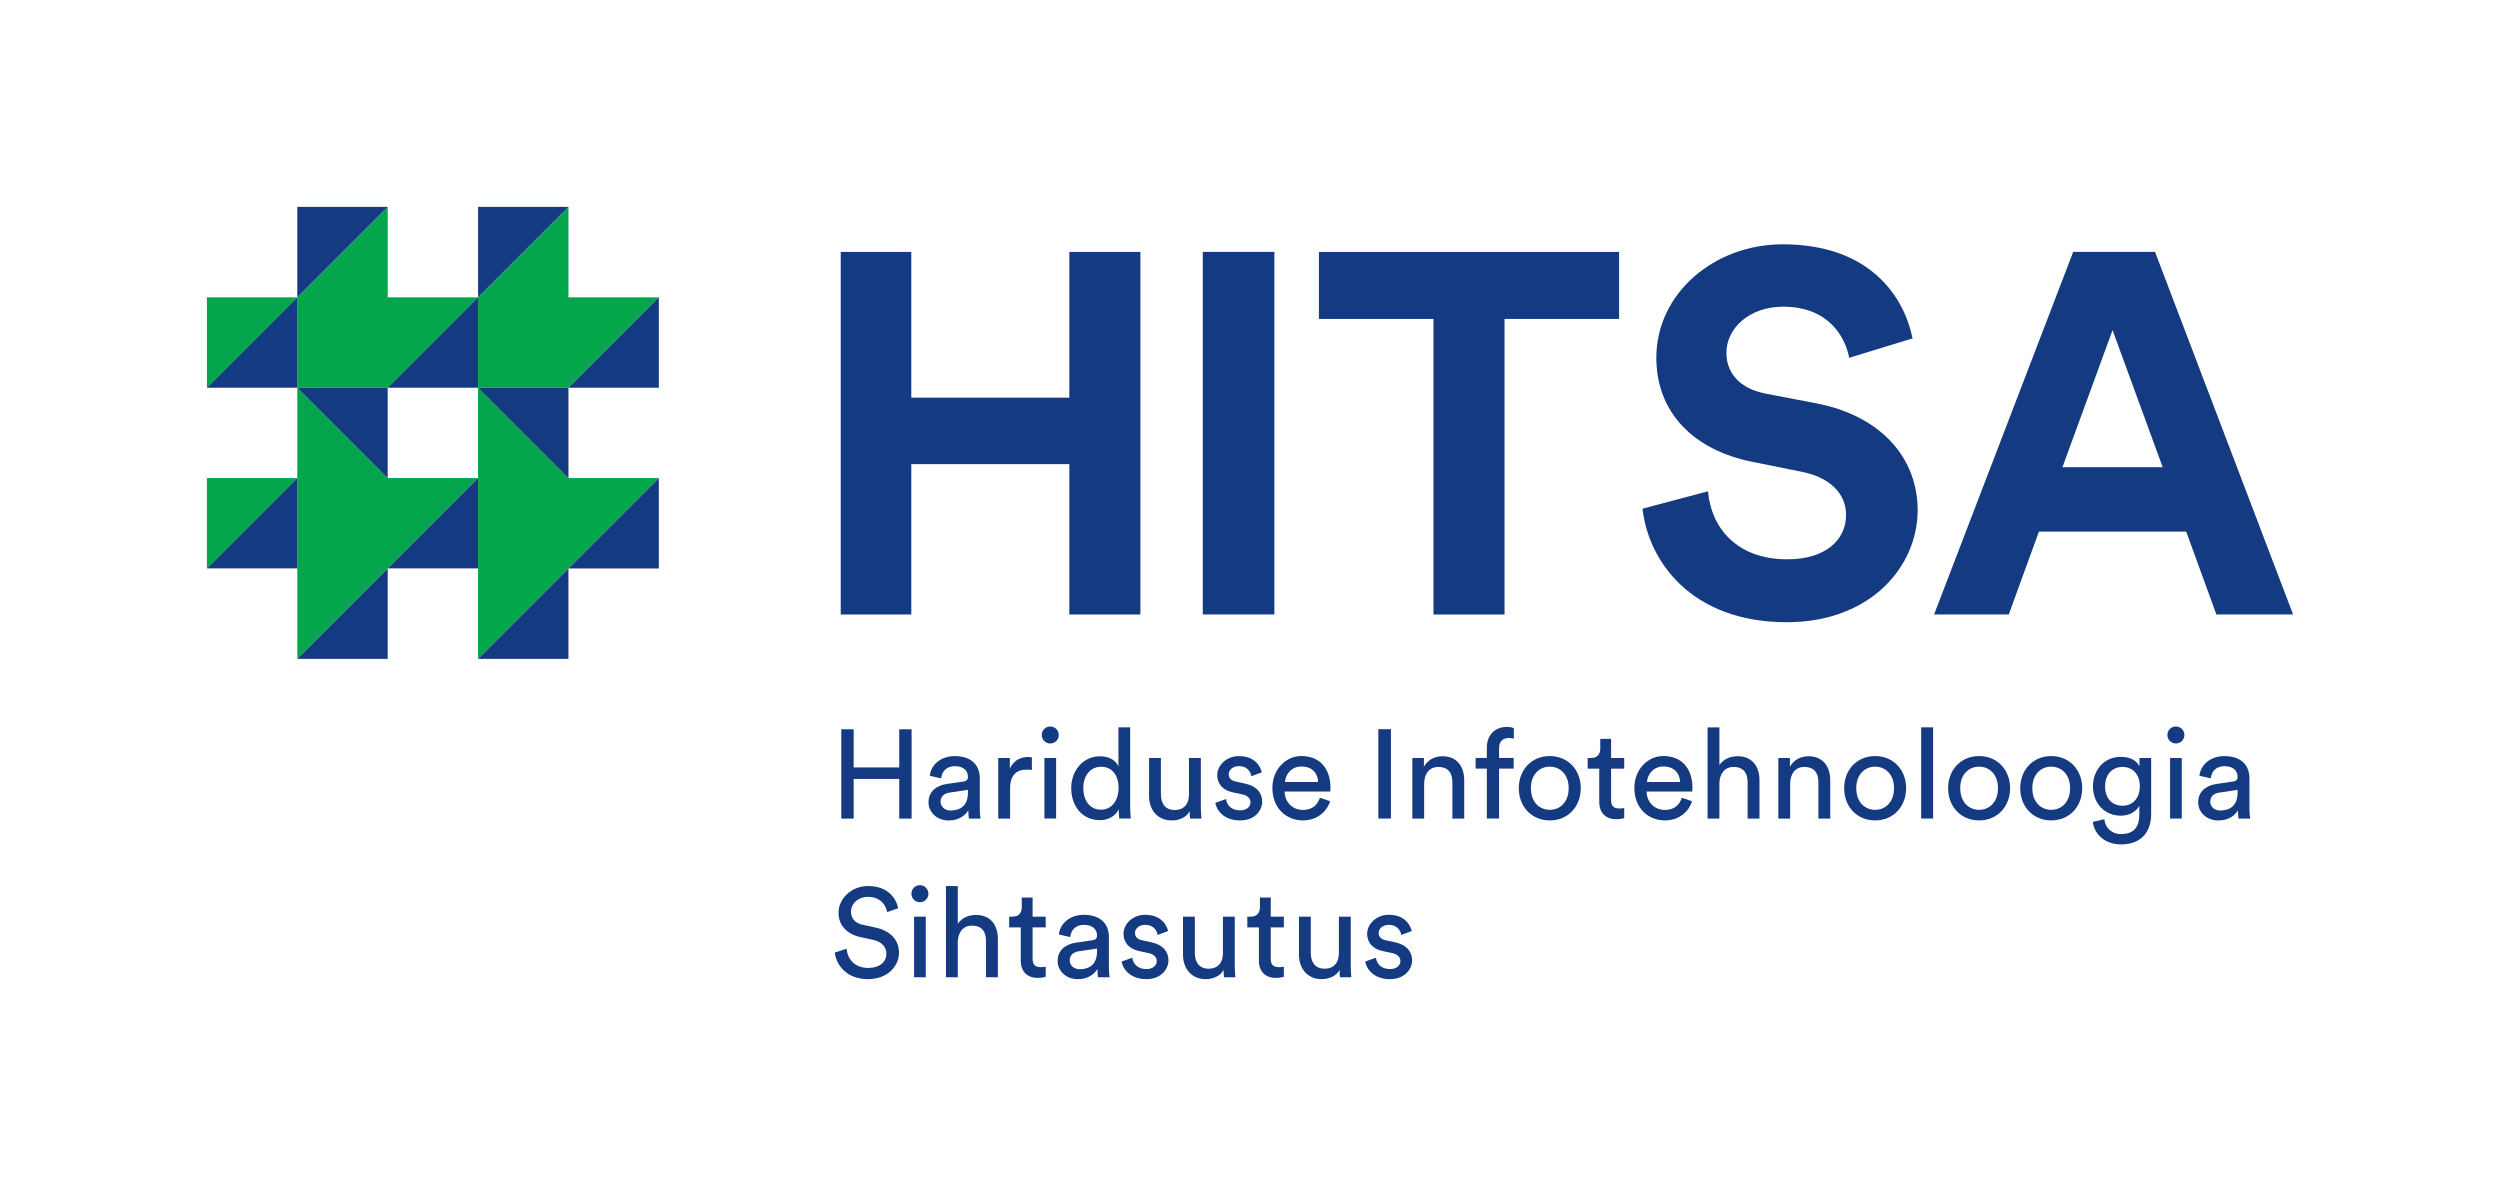 <?xml version="1.0" encoding="UTF-8" standalone="no"?>
<!-- Created with Inkscape (http://www.inkscape.org/) -->
<svg id="svg2" xmlns:rdf="http://www.w3.org/1999/02/22-rdf-syntax-ns#" xmlns="http://www.w3.org/2000/svg" height="114.65" width="241.66" version="1.1" xmlns:cc="http://creativecommons.org/ns#" xmlns:dc="http://purl.org/dc/elements/1.1/" viewBox="0 0 241.658 114.65">
 <g id="g6" transform="translate(-36.316,-392.181)">
  <g id="g8" transform="matrix(1.25,0,0,-1.25,139.68,451.58)">
   <path id="path10" fill="#143a81" d="M0,0v11.627h-12.22v-11.627h-5.457v28.038h5.457v-11.27h12.22v11.27h5.497v-28.038h-5.497z"/>
  </g>
  <path id="path12" fill="#143a81" d="m152.58,416.53h6.921v35.048h-6.92v-35.05z"/>
  <g id="g14" transform="matrix(1.25,0,0,-1.25,181.75,423.01)">
   <path id="path16" fill="#143a81" d="M0,0v-22.858h-5.497v22.858h-8.858v5.18h23.213v-5.18h-8.858z"/>
  </g>
  <g id="g18" transform="matrix(1.25,0,0,-1.25,215.06,426.77)">
   <path id="path20" fill="#143a81" d="m0,0c-0.277,1.542-1.542,3.955-5.102,3.955-2.649,0-4.389-1.701-4.389-3.559,0-1.542,0.989-2.769,3.045-3.165l3.915-0.751c5.101-0.989,7.83-4.31,7.83-8.265,0-4.311-3.599-8.66-10.124-8.66-7.434,0-10.717,4.785-11.152,8.779l5.062,1.345c0.237-2.769,2.175-5.26,6.13-5.26,2.927,0,4.548,1.463,4.548,3.44,0,1.621-1.226,2.887-3.401,3.322l-3.915,0.791c-4.469,0.91-7.356,3.797-7.356,8.028,0,4.982,4.469,8.779,9.768,8.779,6.802,0,9.412-4.113,10.045-7.276l-4.904-1.503z"/>
  </g>
  <g id="g22" transform="matrix(1.25,0,0,-1.25,235.68,437.34)">
   <path id="path24" fill="#143a81" d="M0,0h7.751l-3.876,10.599-3.875-10.599zm9.57-4.982h-11.389l-2.333-6.408h-5.774l10.757,28.038h6.327l10.677-28.038h-5.932l-2.333,6.408z"/>
  </g>
  <g id="g26" transform="matrix(1.25,0,0,-1.25,123.24,471.31)">
   <path id="path28" fill="#143a81" d="M0,0v3.068h-3.526v-3.068h-0.955v6.906h0.955v-2.951h3.526v2.951h0.955v-6.906h-0.955z"/>
  </g>
  <g id="g30" transform="matrix(1.25,0,0,-1.25,129.88,468.8)">
   <path id="path32" fill="#143a81" d="M0,0v0.215l-1.432-0.215c-0.389-0.059-0.682-0.282-0.682-0.701,0-0.351,0.293-0.682,0.76-0.682,0.75,0,1.354,0.361,1.354,1.383m-1.626,0.672,1.266,0.185c0.282,0.039,0.36,0.185,0.36,0.351,0,0.458-0.302,0.838-1.013,0.838-0.643,0-1.003-0.4-1.062-0.945l-0.876,0.205c0.097,0.895,0.906,1.519,1.919,1.519,1.402,0,1.948-0.799,1.948-1.715v-2.347c0-0.409,0.039-0.653,0.058-0.77h-0.896c-0.019,0.117-0.049,0.292-0.049,0.634-0.204-0.332-0.672-0.779-1.509-0.779-0.955,0-1.569,0.662-1.569,1.402,0,0.838,0.614,1.306,1.423,1.422"/>
  </g>
  <g id="g34" transform="matrix(1.25,0,0,-1.25,136.06,466.61)">
   <path id="path36" fill="#143a81" d="m0,0c-0.137,0.021-0.273,0.029-0.399,0.029-0.77,0-1.286-0.409-1.286-1.441v-2.348h-0.916v4.686h0.896v-0.819c0.341,0.721,0.926,0.897,1.403,0.897,0.127,0,0.253-0.02,0.302-0.029v-0.975z"/>
  </g>
  <path id="path38" fill="#143a81" d="m137.27,465.45h1.133v5.857h-1.13v-5.86zm0.56-3.044c0.464,0,0.829,0.365,0.829,0.828,0,0.451-0.365,0.816-0.829,0.816-0.45,0-0.815-0.365-0.815-0.816,0-0.463,0.365-0.828,0.815-0.828"/>
  <g id="g40" transform="matrix(1.25,0,0,-1.25,142.75,470.45)">
   <path id="path42" fill="#143a81" d="M0,0c0.837,0,1.354,0.73,1.354,1.694,0,0.965-0.507,1.627-1.344,1.627-0.838,0-1.384-0.681-1.384-1.646,0-0.964,0.497-1.675,1.374-1.675m1.364,0.029c-0.224-0.449-0.721-0.838-1.452-0.838-1.373,0-2.221,1.091-2.221,2.484,0,1.325,0.896,2.455,2.221,2.455,0.828,0,1.276-0.409,1.432-0.789v3.029h0.906v-6.185c0-0.449,0.039-0.789,0.049-0.868h-0.887c-0.019,0.108-0.048,0.351-0.048,0.634v0.078z"/>
  </g>
  <g id="g44" transform="matrix(1.25,0,0,-1.25,149.58,471.49)">
   <path id="path46" fill="#143a81" d="m0,0c-1.091,0-1.753,0.818-1.753,1.88v2.951h0.915v-2.815c0-0.643,0.293-1.207,1.062-1.207,0.74,0,1.11,0.486,1.11,1.197v2.825h0.916v-3.818c0-0.37,0.029-0.701,0.049-0.867h-0.877c-0.02,0.107-0.039,0.37-0.039,0.565-0.253-0.487-0.838-0.711-1.383-0.711"/>
  </g>
  <g id="g48" transform="matrix(1.25,0,0,-1.25,154.83,469.42)">
   <path id="path50" fill="#143a81" d="m0,0c0.059-0.486,0.429-0.876,1.091-0.876,0.516,0,0.799,0.292,0.799,0.623,0,0.292-0.214,0.517-0.604,0.604l-0.799,0.175c-0.73,0.157-1.169,0.653-1.169,1.316,0,0.799,0.75,1.48,1.666,1.48,1.286,0,1.685-0.838,1.783-1.257l-0.809-0.301c-0.039,0.243-0.234,0.779-0.974,0.779-0.468,0-0.779-0.302-0.779-0.624,0-0.282,0.175-0.486,0.536-0.565l0.759-0.166c0.848-0.184,1.296-0.701,1.296-1.392,0-0.662-0.555-1.451-1.714-1.451-1.287,0-1.832,0.828-1.91,1.363l0.828,0.292z"/>
  </g>
  <g id="g52" transform="matrix(1.25,0,0,-1.25,163.73,467.77)">
   <path id="path54" fill="#143a81" d="M0,0c-0.02,0.672-0.458,1.198-1.286,1.198-0.77,0-1.237-0.594-1.276-1.198h2.562zm0.925-1.49c-0.263-0.828-1.013-1.481-2.104-1.481-1.257,0-2.357,0.915-2.357,2.503,0,1.471,1.062,2.475,2.24,2.475,1.442,0,2.251-0.994,2.251-2.455,0-0.117-0.01-0.234-0.02-0.292h-3.526c0.019-0.838,0.623-1.422,1.412-1.422,0.76,0,1.14,0.419,1.315,0.944l0.789-0.272z"/>
  </g>
  <path id="path56" fill="#143a81" d="m169.55,462.67h1.218v8.633h-1.22v-8.63z"/>
  <g id="g58" transform="matrix(1.25,0,0,-1.25,173.98,471.31)">
   <path id="path60" fill="#143a81" d="M0,0h-0.916v4.686h0.896v-0.672c0.341,0.584,0.896,0.808,1.442,0.808,1.12,0,1.676-0.808,1.676-1.85v-2.972h-0.916v2.815c0,0.653-0.273,1.179-1.091,1.179-0.721,0-1.091-0.575-1.091-1.286v-2.708z"/>
  </g>
  <g id="g62" transform="matrix(1.25,0,0,-1.25,181.22,466.48)">
   <path id="path64" fill="#143a81" d="M0,0v-3.857h-0.945v3.857h-0.867v0.828h0.867v0.789c0,1.042,0.692,1.608,1.539,1.608,0.312,0,0.507-0.069,0.546-0.098v-0.818c-0.049,0.019-0.166,0.058-0.4,0.058-0.321,0-0.74-0.155-0.74-0.799v-0.74h1.13v-0.828h-1.13z"/>
  </g>
  <g id="g66" transform="matrix(1.25,0,0,-1.25,187.95,468.37)">
   <path id="path68" fill="#143a81" d="m0,0c0,1.081-0.682,1.666-1.461,1.666-0.78,0-1.461-0.585-1.461-1.666,0-1.091,0.681-1.675,1.461-1.675,0.779,0,1.461,0.584,1.461,1.675m0.935,0c0-1.432-0.994-2.493-2.396-2.493-1.403,0-2.397,1.061-2.397,2.493,0,1.423,0.994,2.484,2.397,2.484,1.402,0,2.396-1.061,2.396-2.484"/>
  </g>
  <g id="g70" transform="matrix(1.25,0,0,-1.25,192.05,465.45)">
   <path id="path72" fill="#143a81" d="M0,0h1.013v-0.828h-1.013v-2.435c0-0.428,0.175-0.643,0.652-0.643,0.118,0,0.283,0.019,0.361,0.039v-0.779c-0.078-0.03-0.312-0.088-0.623-0.088-0.799,0-1.306,0.487-1.306,1.335v2.571h-0.896v0.828h0.253c0.507,0,0.721,0.312,0.721,0.721v0.759h0.838v-1.48z"/>
  </g>
  <g id="g74" transform="matrix(1.25,0,0,-1.25,198.72,467.77)">
   <path id="path76" fill="#143a81" d="M0,0c-0.02,0.672-0.458,1.198-1.286,1.198-0.77,0-1.237-0.594-1.276-1.198h2.562zm0.925-1.49c-0.263-0.828-1.013-1.481-2.104-1.481-1.257,0-2.357,0.915-2.357,2.503,0,1.471,1.061,2.475,2.241,2.475,1.441,0,2.25-0.994,2.25-2.455,0-0.117-0.01-0.234-0.02-0.292h-3.526c0.019-0.838,0.623-1.422,1.412-1.422,0.76,0,1.14,0.419,1.315,0.944l0.789-0.272z"/>
  </g>
  <g id="g78" transform="matrix(1.25,0,0,-1.25,202.52,471.31)">
   <path id="path80" fill="#143a81" d="M0,0h-0.916v7.053h0.916v-2.913c0.341,0.497,0.887,0.682,1.422,0.682,1.12,0,1.676-0.808,1.676-1.85v-2.972h-0.916v2.815c0,0.653-0.273,1.179-1.091,1.179-0.701,0-1.071-0.546-1.091-1.237v-2.757z"/>
  </g>
  <g id="g82" transform="matrix(1.25,0,0,-1.25,209.36,471.31)">
   <path id="path84" fill="#143a81" d="M0,0h-0.916v4.686h0.896v-0.672c0.341,0.584,0.896,0.808,1.442,0.808,1.12,0,1.676-0.808,1.676-1.85v-2.972h-0.916v2.815c0,0.653-0.273,1.179-1.091,1.179-0.721,0-1.091-0.575-1.091-1.286v-2.708z"/>
  </g>
  <g id="g86" transform="matrix(1.25,0,0,-1.25,219.4,468.37)">
   <path id="path88" fill="#143a81" d="M0,0c0,1.081-0.682,1.666-1.461,1.666s-1.461-0.585-1.461-1.666c0-1.091,0.682-1.675,1.461-1.675s1.461,0.584,1.461,1.675m0.935,0c0-1.432-0.994-2.493-2.396-2.493-1.403,0-2.396,1.061-2.396,2.493,0,1.423,0.993,2.484,2.396,2.484,1.402,0,2.396-1.061,2.396-2.484"/>
  </g>
  <path id="path90" fill="#143a81" d="m222.03,462.49h1.145v8.816h-1.15v-8.82z"/>
  <g id="g92" transform="matrix(1.25,0,0,-1.25,229.45,468.37)">
   <path id="path94" fill="#143a81" d="m0,0c0,1.081-0.682,1.666-1.461,1.666-0.78,0-1.461-0.585-1.461-1.666,0-1.091,0.681-1.675,1.461-1.675,0.779,0,1.461,0.584,1.461,1.675m0.935,0c0-1.432-0.994-2.493-2.396-2.493-1.403,0-2.397,1.061-2.397,2.493,0,1.423,0.994,2.484,2.397,2.484,1.402,0,2.396-1.061,2.396-2.484"/>
  </g>
  <g id="g96" transform="matrix(1.25,0,0,-1.25,236.42,468.37)">
   <path id="path98" fill="#143a81" d="m0,0c0,1.081-0.682,1.666-1.461,1.666-0.78,0-1.461-0.585-1.461-1.666,0-1.091,0.681-1.675,1.461-1.675,0.779,0,1.461,0.584,1.461,1.675m0.935,0c0-1.432-0.994-2.493-2.396-2.493-1.403,0-2.396,1.061-2.396,2.493,0,1.423,0.993,2.484,2.396,2.484,1.402,0,2.396-1.061,2.396-2.484"/>
  </g>
  <g id="g100" transform="matrix(1.25,0,0,-1.25,243.16,468.19)">
   <path id="path102" fill="#143a81" d="m0,0c0,0.905-0.545,1.5-1.334,1.5-0.809,0-1.354-0.595-1.354-1.5,0-0.916,0.525-1.5,1.354-1.5,0.789,0,1.334,0.594,1.334,1.5m-2.747-2.543c0.068-0.652,0.565-1.149,1.276-1.149,0.984,0,1.432,0.506,1.432,1.519v0.673c-0.224-0.429-0.731-0.77-1.432-0.77-1.247,0-2.153,0.945-2.153,2.27,0,1.266,0.867,2.279,2.153,2.279,0.721,0,1.208-0.272,1.442-0.74v0.652h0.905v-4.335c0-1.187-0.584-2.347-2.347-2.347-1.169,0-2.046,0.741-2.163,1.744l0.887,0.204z"/>
  </g>
  <path id="path104" fill="#143a81" d="m246.08,465.45h1.133v5.857h-1.13v-5.86zm0.56-3.044c0.463,0,0.828,0.365,0.828,0.828,0,0.451-0.365,0.816-0.828,0.816-0.451,0-0.816-0.365-0.816-0.816,0-0.463,0.365-0.828,0.816-0.828"/>
  <g id="g106" transform="matrix(1.25,0,0,-1.25,252.61,468.8)">
   <path id="path108" fill="#143a81" d="M0,0v0.215l-1.432-0.215c-0.39-0.059-0.682-0.282-0.682-0.701,0-0.351,0.292-0.682,0.76-0.682,0.75,0,1.354,0.361,1.354,1.383m-1.627,0.672,1.267,0.185c0.282,0.039,0.36,0.185,0.36,0.351,0,0.458-0.302,0.838-1.013,0.838-0.643,0-1.004-0.4-1.062-0.945l-0.877,0.205c0.098,0.895,0.906,1.519,1.919,1.519,1.403,0,1.949-0.799,1.949-1.715v-2.347c0-0.409,0.039-0.653,0.058-0.77h-0.896c-0.019,0.117-0.049,0.292-0.049,0.634-0.204-0.332-0.672-0.779-1.509-0.779-0.956,0-1.569,0.662-1.569,1.402,0,0.838,0.613,1.306,1.422,1.422"/>
  </g>
  <g id="g110" transform="matrix(1.25,0,0,-1.25,122.07,480.35)">
   <path id="path112" fill="#143a81" d="m0,0c-0.078,0.497-0.497,1.179-1.461,1.179-0.78,0-1.335-0.507-1.335-1.15,0-0.497,0.302-0.877,0.887-1.003l1.032-0.224c1.149-0.253,1.793-0.974,1.793-1.939,0-1.071-0.916-2.046-2.387-2.046-1.666,0-2.455,1.073-2.581,2.056l0.915,0.292c0.069-0.769,0.614-1.48,1.656-1.48,0.955,0,1.422,0.497,1.422,1.1,0,0.497-0.34,0.926-1.032,1.071l-0.984,0.215c-0.984,0.214-1.685,0.858-1.685,1.89,0,1.081,1.003,2.056,2.279,2.056,1.559,0,2.182-0.965,2.338-1.715l-0.857-0.302z"/>
  </g>
  <path id="path114" fill="#143a81" d="m124.67,480.79h1.133v5.857h-1.13v-5.86zm0.56-3.044c0.464,0,0.829,0.365,0.829,0.828,0,0.451-0.365,0.816-0.829,0.816-0.45,0-0.815-0.365-0.815-0.816,0-0.463,0.365-0.828,0.815-0.828"/>
  <g id="g116" transform="matrix(1.25,0,0,-1.25,128.9,486.65)">
   <path id="path118" fill="#143a81" d="M0,0h-0.916v7.053h0.916v-2.913c0.341,0.497,0.886,0.682,1.422,0.682,1.12,0,1.676-0.808,1.676-1.851v-2.971h-0.916v2.815c0,0.653-0.273,1.179-1.091,1.179-0.701,0-1.071-0.546-1.091-1.237v-2.757z"/>
  </g>
  <g id="g120" transform="matrix(1.25,0,0,-1.25,136.13,480.79)">
   <path id="path122" fill="#143a81" d="M0,0h1.013v-0.828h-1.013v-2.436c0-0.428,0.175-0.642,0.653-0.642,0.117,0,0.282,0.019,0.36,0.039v-0.779c-0.078-0.03-0.312-0.088-0.623-0.088-0.799,0-1.306,0.487-1.306,1.335v2.571h-0.896v0.828h0.253c0.507,0,0.721,0.312,0.721,0.721v0.759h0.838v-1.48z"/>
  </g>
  <g id="g124" transform="matrix(1.25,0,0,-1.25,142.36,484.14)">
   <path id="path126" fill="#143a81" d="M0,0v0.214l-1.432-0.214c-0.389-0.059-0.681-0.282-0.681-0.702,0-0.35,0.292-0.682,0.759-0.682,0.75,0,1.354,0.362,1.354,1.384m-1.626,0.672,1.266,0.185c0.282,0.039,0.36,0.185,0.36,0.351,0,0.457-0.302,0.838-1.013,0.838-0.643,0-1.003-0.4-1.062-0.945l-0.876,0.204c0.097,0.896,0.906,1.52,1.919,1.52,1.403,0,1.948-0.799,1.948-1.715v-2.347c0-0.409,0.039-0.653,0.059-0.77h-0.897c-0.019,0.117-0.049,0.292-0.049,0.633-0.204-0.331-0.672-0.779-1.509-0.779-0.955,0-1.569,0.663-1.569,1.403,0,0.838,0.614,1.305,1.423,1.422"/>
  </g>
  <g id="g128" transform="matrix(1.25,0,0,-1.25,145.77,484.76)">
   <path id="path130" fill="#143a81" d="m0,0c0.058-0.487,0.429-0.877,1.091-0.877,0.516,0,0.799,0.293,0.799,0.624,0,0.292-0.215,0.516-0.604,0.604l-0.799,0.175c-0.731,0.156-1.169,0.653-1.169,1.315,0,0.799,0.75,1.481,1.666,1.481,1.286,0,1.685-0.838,1.782-1.257l-0.808-0.302c-0.039,0.244-0.234,0.78-0.974,0.78-0.468,0-0.779-0.303-0.779-0.624,0-0.282,0.175-0.487,0.535-0.565l0.76-0.166c0.848-0.185,1.295-0.701,1.295-1.393,0-0.662-0.555-1.451-1.714-1.451-1.286,0-1.831,0.828-1.909,1.364l0.828,0.292z"/>
  </g>
  <g id="g132" transform="matrix(1.25,0,0,-1.25,152.86,486.83)">
   <path id="path134" fill="#143a81" d="m0,0c-1.091,0-1.753,0.818-1.753,1.88v2.952h0.915v-2.815c0-0.643,0.293-1.208,1.062-1.208,0.74,0,1.11,0.487,1.11,1.198v2.825h0.916v-3.818c0-0.37,0.029-0.702,0.049-0.868h-0.877c-0.02,0.108-0.039,0.371-0.039,0.566-0.253-0.487-0.838-0.712-1.383-0.712"/>
  </g>
  <g id="g136" transform="matrix(1.25,0,0,-1.25,159.15,480.79)">
   <path id="path138" fill="#143a81" d="M0,0h1.013v-0.828h-1.013v-2.436c0-0.428,0.175-0.642,0.653-0.642,0.117,0,0.282,0.019,0.36,0.039v-0.779c-0.078-0.03-0.312-0.088-0.623-0.088-0.799,0-1.306,0.487-1.306,1.335v2.571h-0.896v0.828h0.253c0.507,0,0.721,0.312,0.721,0.721v0.759h0.838v-1.48z"/>
  </g>
  <g id="g140" transform="matrix(1.25,0,0,-1.25,164.07,486.83)">
   <path id="path142" fill="#143a81" d="m0,0c-1.091,0-1.753,0.818-1.753,1.88v2.952h0.915v-2.815c0-0.643,0.293-1.208,1.062-1.208,0.74,0,1.11,0.487,1.11,1.198v2.825h0.916v-3.818c0-0.37,0.029-0.702,0.049-0.868h-0.877c-0.019,0.108-0.039,0.371-0.039,0.566-0.253-0.487-0.838-0.712-1.383-0.712"/>
  </g>
  <g id="g144" transform="matrix(1.25,0,0,-1.25,169.32,484.76)">
   <path id="path146" fill="#143a81" d="m0,0c0.059-0.487,0.429-0.877,1.091-0.877,0.516,0,0.799,0.293,0.799,0.624,0,0.292-0.214,0.516-0.604,0.604l-0.799,0.175c-0.73,0.156-1.169,0.653-1.169,1.315,0,0.799,0.75,1.481,1.666,1.481,1.286,0,1.685-0.838,1.783-1.257l-0.809-0.302c-0.039,0.244-0.234,0.78-0.974,0.78-0.467,0-0.779-0.303-0.779-0.624,0-0.282,0.175-0.487,0.536-0.565l0.759-0.166c0.848-0.185,1.296-0.701,1.296-1.393,0-0.662-0.555-1.451-1.714-1.451-1.287,0-1.832,0.828-1.91,1.364l0.828,0.292z"/>
  </g>
  <g id="g148" transform="matrix(1.25,0,0,-1.25,73.791,429.66)">
   <path id="path150" fill="#03a64b" d="M0,0v0.001l6.989,6.988v-6.989h6.99v0.001l6.989,6.989h-6.989v6.99l-6.99-6.99h-6.989v6.99l-6.99-6.99h-6.989v-6.99l6.989,6.989v-6.989h6.99z"/>
  </g>
  <g id="g152" transform="matrix(1.25,0,0,-1.25,91.264,438.39)">
   <path id="path154" fill="#03a64b" d="M0,0-6.99,6.99v-6.99h-6.989l-6.989,6.99v-6.99h-6.99v-6.99l6.99,6.989v-13.979l6.989,6.99v0.001l6.989,6.988v-13.979l6.99,6.99v0.001l6.99,6.989h-6.99z"/>
  </g>
  <g id="g156" transform="matrix(1.25,0,0,-1.25,65.055,438.39)">
   <path id="path158" fill="#143a81" d="M0,0-6.991-6.99h6.991v6.99z"/>
  </g>
  <g id="g160" transform="matrix(1.25,0,0,-1.25,65.054,412.18)">
   <path id="path162" fill="#143a81" d="M0,0v-6.99l6.99,6.99h-6.99z"/>
  </g>
  <g id="g164" transform="matrix(1.25,0,0,-1.25,73.791,455.87)">
   <path id="path166" fill="#143a81" d="M0,0v6.99l-6.99-6.99h6.99z"/>
  </g>
  <g id="g168" transform="matrix(1.25,0,0,-1.25,82.527,438.39)">
   <path id="path170" fill="#143a81" d="M0,0-6.99-6.99h6.99v6.99z"/>
  </g>
  <g id="g172" transform="matrix(1.25,0,0,-1.25,82.527,412.18)">
   <path id="path174" fill="#143a81" d="M0,0v-6.99l6.99,6.99h-6.99z"/>
  </g>
  <g id="g176" transform="matrix(1.25,0,0,-1.25,91.264,455.87)">
   <path id="path178" fill="#143a81" d="M0,0v6.99l-6.99-6.99h6.99z"/>
  </g>
  <g id="g180" transform="matrix(1.25,0,0,-1.25,91.263,429.66)">
   <path id="path182" fill="#143a81" d="M0,0h-6.988v6.99l-6.991-6.99h-6.987v6.99l-6.991-6.99h6.99l6.989-6.99v6.99h6.989l6.99-6.99v6.99h6.99v6.99l-6.991-6.99z"/>
  </g>
  <g id="g184" transform="matrix(1.25,0,0,-1.25,100,447.13)">
   <path id="path186" fill="#143a81" d="M0,0v6.99l-6.991-6.99h6.991z"/>
  </g>
 </g>
</svg>
